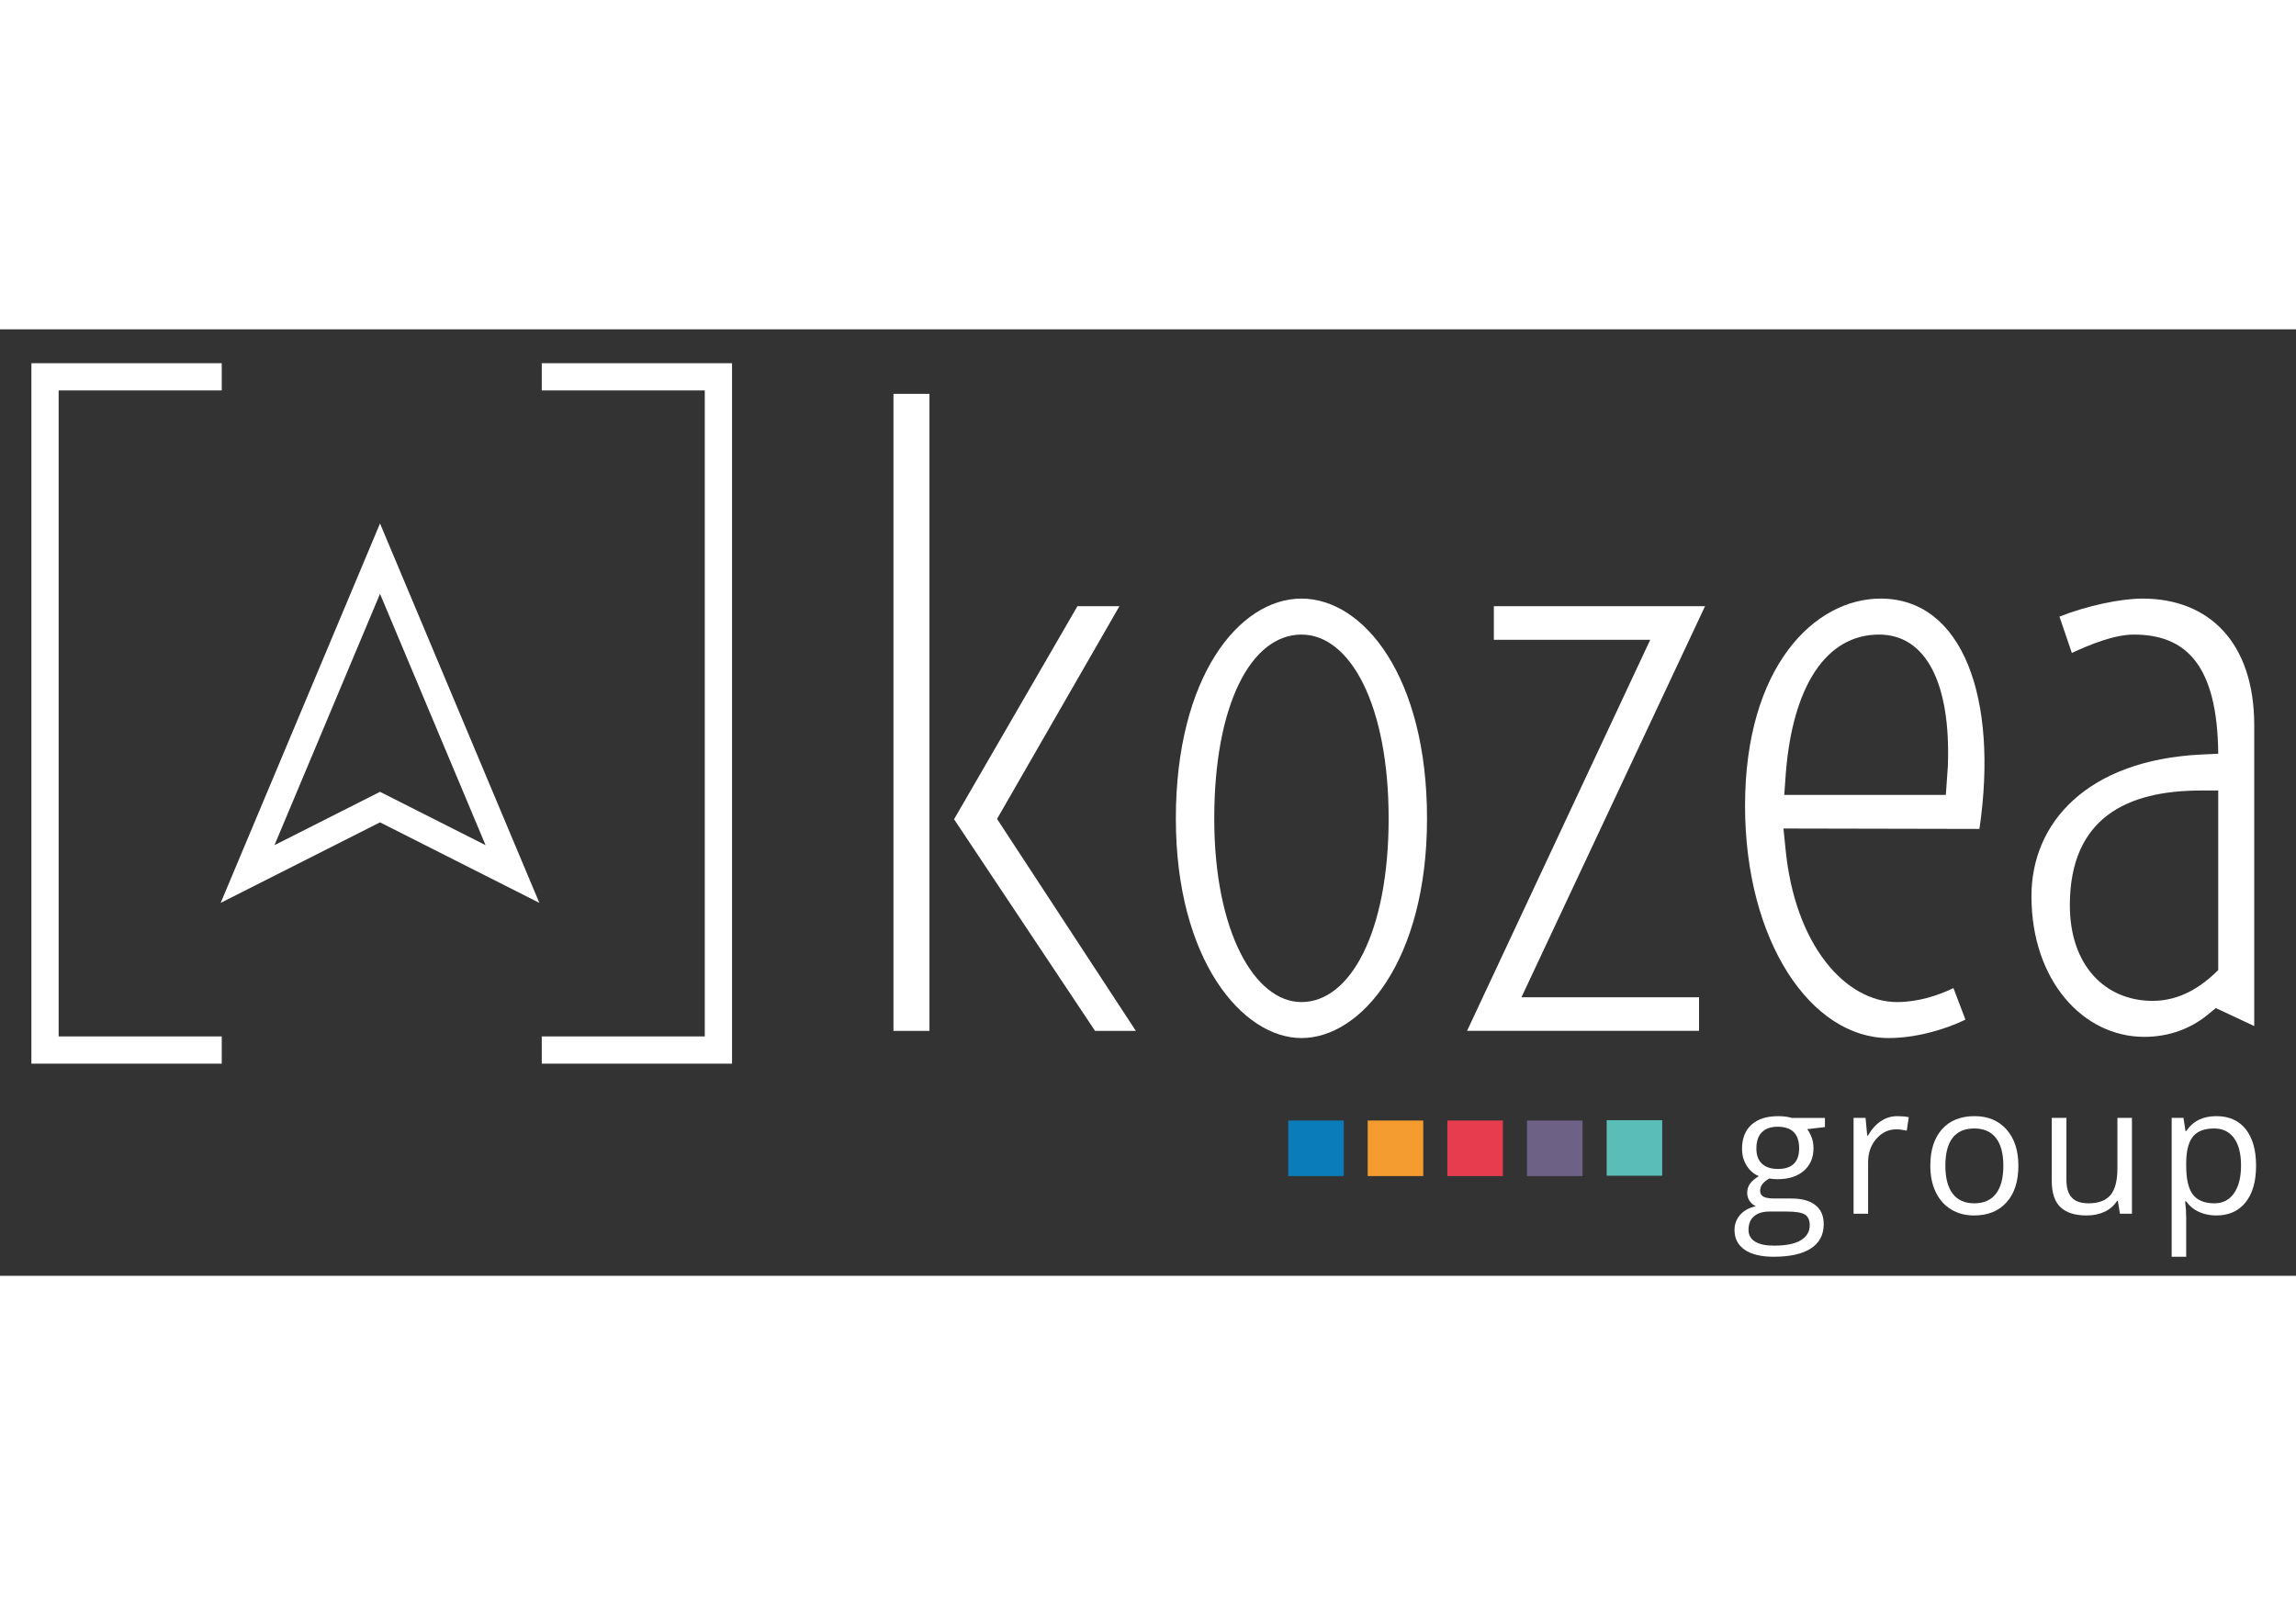 <?xml version="1.0" encoding="utf-8"?>
<!-- Generator: Adobe Illustrator 20.0.0, SVG Export Plug-In . SVG Version: 6.00 Build 0)  -->
<svg version="1.1" xmlns="http://www.w3.org/2000/svg" xmlns:xlink="http://www.w3.org/1999/xlink" x="0px" y="0px"
	 viewBox="0 0 448.667 185" enable-background="new 0 0 448.667 185" xml:space="preserve"
     width="70mm">
<rect x="0" y="0" width="448.667" height="185" fill="#333333" stroke="none"/>
<g id="traits_construction">
</g>
<g id="espaces">
</g>
<g id="Calque_1">
	<g>
		<g>
			<polygon fill="#FFFFFF" points="43.332,138.209 11.46,138.209 11.46,11.947 43.332,11.947 43.332,6.623 
				11.46,6.623 6.136,6.623 6.136,11.947 6.136,138.209 6.136,143.534 11.46,143.534 43.332,143.534 
							"/>
		</g>
		<g>
			<polygon fill="#FFFFFF" points="137.722,6.623 105.869,6.623 105.869,11.947 137.722,11.947 
				137.722,138.209 105.869,138.209 105.869,143.534 137.722,143.534 143.047,143.534 143.047,138.209 
				143.047,11.947 143.047,6.623 			"/>
		</g>
	</g>
	<g>
		<path fill="#FFFFFF" d="M74.26,51.703l20.626,49.124l-18.224-9.212l-2.402-1.214l-2.402,1.214
			l-18.224,9.212L74.26,51.703 M74.26,37.949L43.123,112.106l31.137-15.74l31.137,15.74
			L74.26,37.949L74.26,37.949z"/>
	</g>
	<g>
		<g>
			<path fill="#FFFFFF" d="M181.625,12.614v124.507h-7.034V12.614H181.625z M186.394,95.697h0.078
				l24.073-41.58h8.207l-23.917,41.58l27.121,41.425h-7.972L186.394,95.697z"/>
		</g>
		<g>
			<path fill="#FFFFFF" d="M254.318,138.528c-11.498,0-24.542-15.241-24.542-42.909
				c0-27.669,12.347-42.987,24.542-42.987c12.193,0,24.541,15.318,24.541,42.987
				C278.86,123.287,266.042,138.528,254.318,138.528z M254.318,131.494
				c9.551,0,17.039-13.678,17.039-35.875s-7.504-35.954-17.039-35.954
				c-9.868,0-17.039,13.757-17.039,35.954S245.224,131.494,254.318,131.494z"/>
		</g>
		<g>
			<path fill="#FFFFFF" d="M286.681,137.121l35.797-76.44h-30.561v-6.565h41.269l-35.876,76.44h34.704v6.565
				H286.681z"/>
		</g>
		<g>
			<path fill="#FFFFFF" d="M386.806,97.651l-38.298-0.079l0.391,3.83
				c1.798,19.07,11.802,30.091,21.806,30.091c4.065,0,7.973-1.25,11.021-2.735l2.345,6.174
				c-4.221,2.032-9.849,3.595-15.007,3.595c-15.163,0-28.06-18.915-28.06-45.41
				c0-27.199,13.6-40.486,26.496-40.486C383.525,52.631,390.558,72.093,386.806,97.651z
				 M367.188,59.665c-10.473,0-16.882,10.317-18.211,27.043l-0.312,4.299h31.576l0.391-5.55
				C381.257,69.123,376.333,59.665,367.188,59.665z"/>
		</g>
		<g>
			<path fill="#FFFFFF" d="M396.971,110.781c0-14.381,10.943-26.574,33.14-27.668l3.36-0.157
				c-0.156-17.273-6.252-23.291-16.491-23.291c-3.83,0-8.597,1.955-12.115,3.595l-2.423-7.113
				c5.394-2.11,11.881-3.516,16.258-3.516c12.974,0,21.806,8.597,21.806,24.776v58.775l-7.503-3.516
				l-1.72,1.406c-3.283,2.658-7.503,4.221-12.271,4.221C407.054,138.293,396.971,127.274,396.971,110.781z
				 M433.471,125.241V90.148h-3.438c-14.225,0-25.559,5.235-25.559,22.431
				c0,11.724,6.878,18.681,16.179,18.681C426.034,131.26,430.259,128.454,433.471,125.241z"/>
		</g>
	</g>
	<g>
		<path fill="#FFFFFF" d="M356.618,154.133v1.794l-3.47,0.41c0.318,0.399,0.604,0.921,0.854,1.563
			c0.25,0.645,0.376,1.371,0.376,2.18c0,1.834-0.627,3.299-1.88,4.393
			c-1.254,1.094-2.974,1.641-5.161,1.641c-0.559,0-1.083-0.047-1.572-0.137
			c-1.208,0.637-1.812,1.441-1.812,2.408c0,0.514,0.211,0.893,0.633,1.137
			c0.421,0.246,1.145,0.367,2.17,0.367h3.315c2.027,0,3.586,0.428,4.674,1.283
			c1.088,0.854,1.632,2.096,1.632,3.725c0,2.074-0.831,3.654-2.494,4.742
			c-1.664,1.088-4.091,1.633-7.281,1.633c-2.449,0-4.338-0.457-5.665-1.367
			c-1.327-0.912-1.991-2.199-1.991-3.863c0-1.139,0.365-2.125,1.094-2.955
			c0.729-0.832,1.755-1.396,3.076-1.693c-0.479-0.215-0.88-0.553-1.204-1.008
			c-0.325-0.455-0.487-0.984-0.487-1.59c0-0.684,0.182-1.281,0.547-1.793
			c0.364-0.514,0.939-1.01,1.727-1.488c-0.969-0.398-1.758-1.076-2.367-2.033
			c-0.61-0.957-0.914-2.051-0.914-3.281c0-2.051,0.615-3.631,1.846-4.742s2.973-1.666,5.229-1.666
			c0.98,0,1.863,0.113,2.649,0.342H356.618z M341.681,176.008c0,1.014,0.428,1.783,1.282,2.307
			s2.079,0.787,3.675,0.787c2.381,0,4.144-0.357,5.289-1.068c1.145-0.713,1.717-1.678,1.717-2.896
			c0-1.016-0.313-1.719-0.939-2.111c-0.627-0.393-1.806-0.59-3.537-0.59h-3.401
			c-1.288,0-2.29,0.309-3.008,0.924S341.681,174.856,341.681,176.008z M343.22,160.131
			c0,1.311,0.369,2.301,1.11,2.975c0.74,0.672,1.771,1.008,3.093,1.008
			c2.77,0,4.153-1.344,4.153-4.033c0-2.814-1.401-4.222-4.204-4.222c-1.333,0-2.358,0.358-3.076,1.077
			C343.578,157.653,343.22,158.719,343.22,160.131z"/>
		<path fill="#FFFFFF" d="M370.758,153.791c0.831,0,1.578,0.068,2.238,0.205l-0.393,2.631
			c-0.775-0.17-1.459-0.256-2.051-0.256c-1.516,0-2.812,0.615-3.888,1.846
			c-1.077,1.23-1.615,2.764-1.615,4.598v10.049h-2.837v-18.73h2.342l0.324,3.469h0.137
			c0.694-1.219,1.532-2.158,2.512-2.82C368.508,154.121,369.584,153.791,370.758,153.791z"/>
		<path fill="#FFFFFF" d="M394.417,163.481c0,3.053-0.769,5.438-2.308,7.152
			c-1.537,1.715-3.663,2.572-6.374,2.572c-1.675,0-3.161-0.393-4.46-1.18
			c-1.299-0.785-2.302-1.914-3.008-3.383c-0.707-1.471-1.061-3.191-1.061-5.162
			c0-3.053,0.764-5.432,2.291-7.135c1.526-1.703,3.646-2.555,6.357-2.555
			c2.62,0,4.702,0.871,6.246,2.614C393.645,158.149,394.417,160.508,394.417,163.481z M380.147,163.481
			c0,2.393,0.479,4.215,1.436,5.469s2.364,1.881,4.222,1.881c1.856,0,3.267-0.625,4.229-1.873
			c0.963-1.246,1.444-3.072,1.444-5.477c0-2.381-0.481-4.189-1.444-5.426s-2.384-1.854-4.264-1.854
			c-1.857,0-3.259,0.61-4.204,1.829C380.619,159.248,380.147,161.065,380.147,163.481z"/>
		<path fill="#FFFFFF" d="M403.806,154.133v12.15c0,1.527,0.348,2.666,1.043,3.418
			c0.694,0.752,1.782,1.129,3.264,1.129c1.959,0,3.393-0.537,4.298-1.607
			c0.906-1.07,1.358-2.82,1.358-5.246v-9.844h2.838v18.73h-2.342l-0.41-2.512h-0.154
			c-0.58,0.922-1.387,1.629-2.418,2.119c-1.031,0.488-2.207,0.734-3.529,0.734
			c-2.278,0-3.984-0.541-5.118-1.623c-1.134-1.084-1.7-2.814-1.7-5.195v-12.254H403.806z"/>
		<path fill="#FFFFFF" d="M433.088,173.205c-1.22,0-2.333-0.227-3.341-0.676
			c-1.009-0.449-1.854-1.143-2.538-2.076h-0.205c0.137,1.094,0.205,2.131,0.205,3.111v7.707h-2.837
			v-27.139h2.307l0.394,2.562h0.137c0.729-1.025,1.578-1.766,2.546-2.221
			c0.969-0.456,2.079-0.684,3.333-0.684c2.483,0,4.4,0.849,5.751,2.546
			c1.35,1.698,2.025,4.079,2.025,7.144c0,3.076-0.688,5.467-2.06,7.17
			C437.432,172.354,435.526,173.205,433.088,173.205z M432.678,156.201c-1.914,0-3.298,0.53-4.153,1.589
			c-0.854,1.061-1.293,2.746-1.315,5.059v0.633c0,2.633,0.438,4.516,1.315,5.648
			c0.878,1.133,2.284,1.701,4.222,1.701c1.617,0,2.885-0.656,3.803-1.967
			c0.917-1.309,1.376-3.115,1.376-5.416c0-2.336-0.459-4.129-1.376-5.375
			C435.631,156.825,434.341,156.201,432.678,156.201z"/>
	</g>
	<g>
		<rect x="251.738" y="154.649" fill="#0A7CBA" width="10.854" height="10.854"/>
	</g>
	<g>
		<rect x="267.266" y="154.649" fill="#F59C30" width="10.854" height="10.854"/>
	</g>
	<g>
		<rect x="282.832" y="154.649" fill="#E73C4D" width="10.854" height="10.854"/>
	</g>
	<g>
		<rect x="298.395" y="154.649" fill="#6E6186" width="10.854" height="10.854"/>
	</g>
	<g>
		<rect x="313.963" y="154.582" fill="#5ABDB7" width="10.854" height="10.854"/>
	</g>
</g>
</svg>
